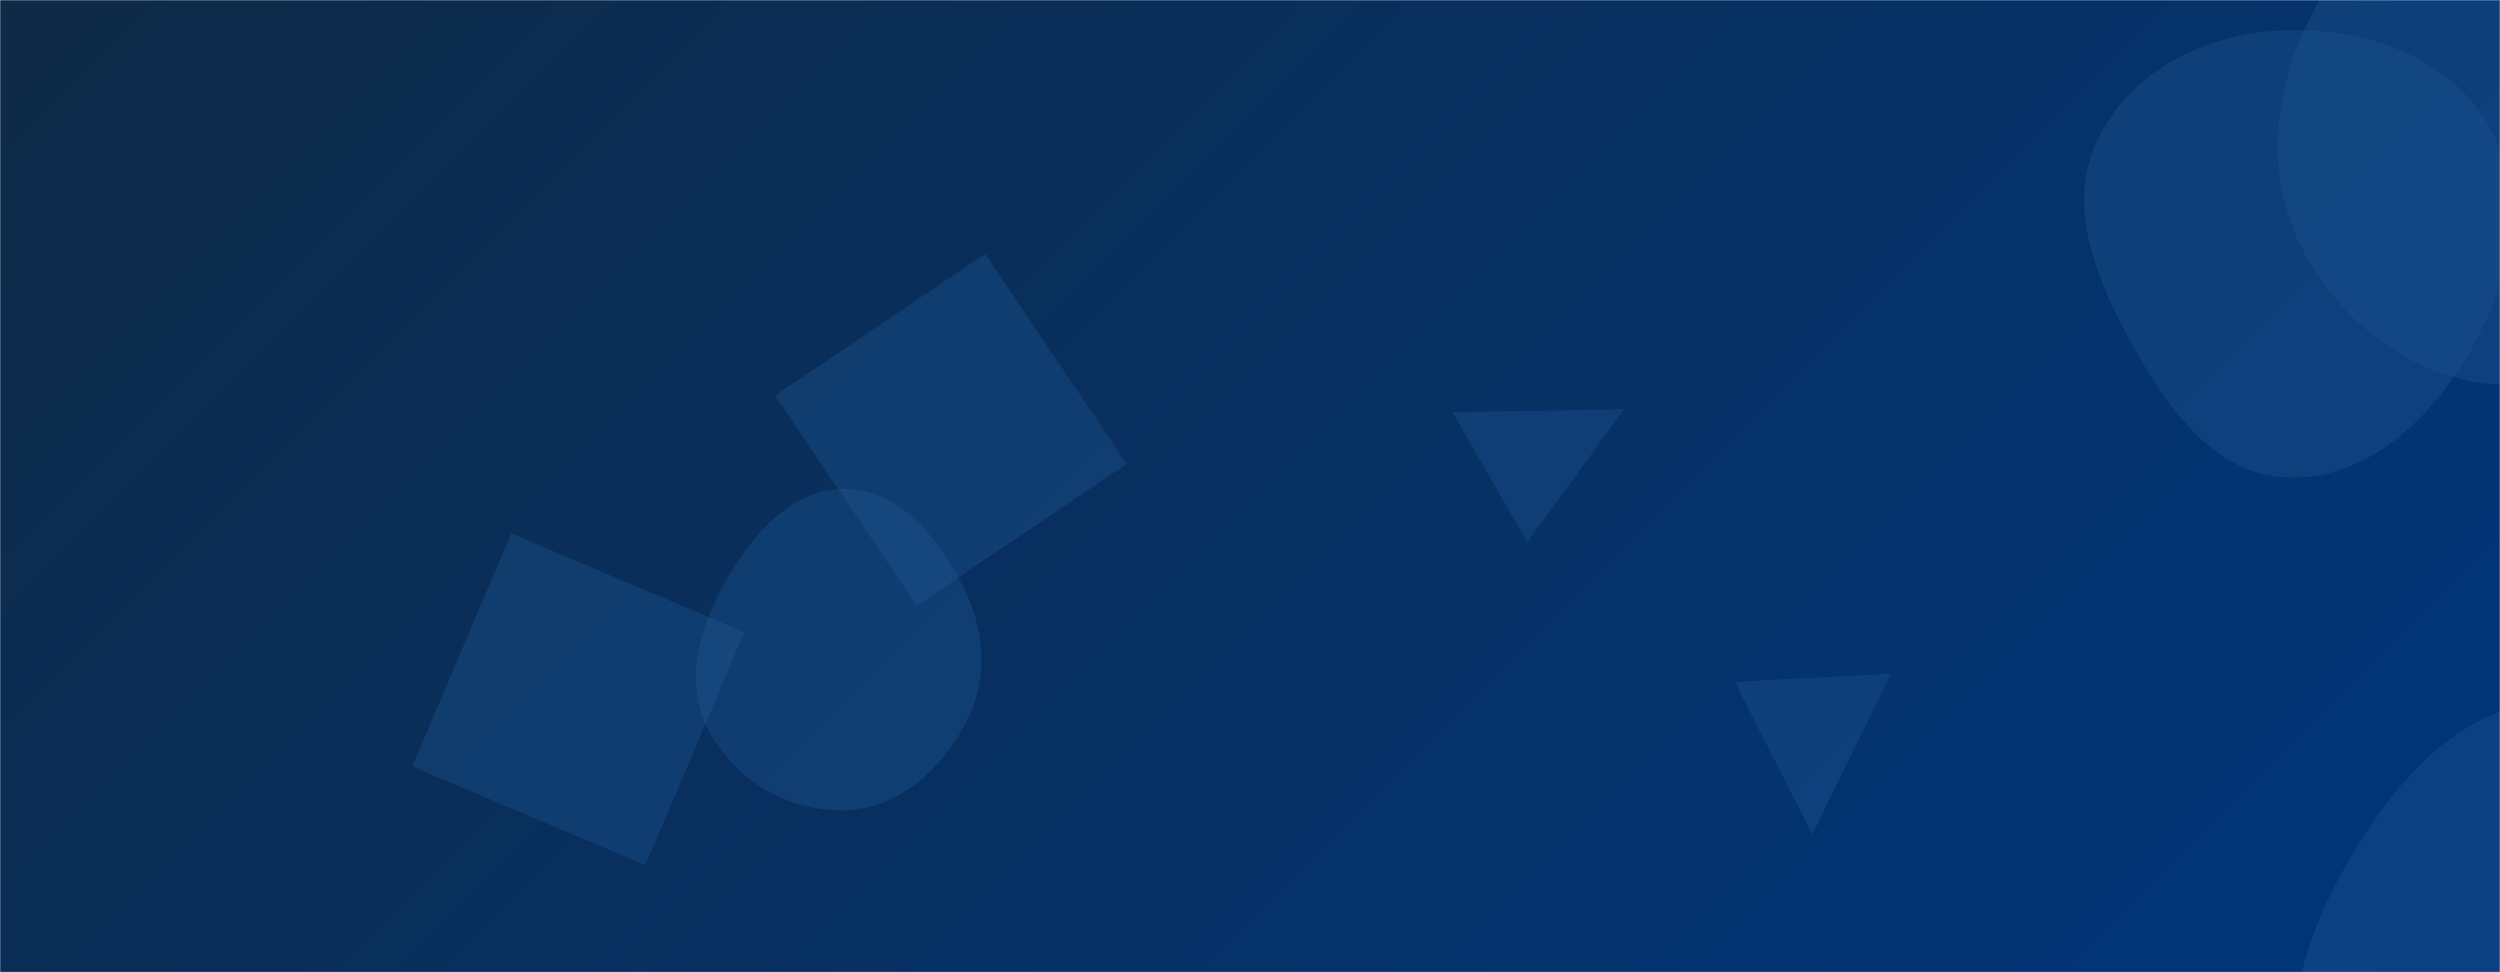 <svg xmlns="http://www.w3.org/2000/svg" version="1.1" xmlns:xlink="http://www.w3.org/1999/xlink" xmlns:svgjs="http://svgjs.com/svgjs" width="1440" height="560" preserveAspectRatio="none" viewBox="0 0 1440 560"><g mask="url(&quot;#SvgjsMask1157&quot;)" fill="none"><rect width="1440" height="560" x="0" y="0" fill="url(#SvgjsLinearGradient1158)"></rect><path d="M237.511 441.43L371.727 498.401 428.698 364.185 294.482 307.214z" fill="rgba(28, 83, 142, 0.4)" class="triangle-float3"></path><path d="M1444.677,221.828C1495.607,222.701,1542.615,194.946,1568.441,151.042C1594.64,106.503,1594.918,52.437,1571.378,6.437C1545.384,-44.359,1501.717,-92.344,1444.677,-90.806C1389.253,-89.311,1353.706,-36.81,1329.286,12.967C1308.207,55.934,1304.908,105.03,1328.052,146.921C1351.999,190.266,1395.164,220.979,1444.677,221.828" fill="rgba(28, 83, 142, 0.4)" class="triangle-float1"></path><path d="M935.385 235.767L836.574 237.398 879.768 312.212z" fill="rgba(28, 83, 142, 0.4)" class="triangle-float3"></path><path d="M1043.883 480.63L1089.166 388.01 999.166 392.726z" fill="rgba(28, 83, 142, 0.4)" class="triangle-float2"></path><path d="M1474.947,732.331C1529.92,730.279,1574.883,690.289,1598.693,640.698C1619.549,597.26,1605.633,549.395,1583.275,506.711C1558.58,459.566,1528.13,406.453,1474.947,404.453C1419.658,402.374,1379.008,449.976,1351.527,497.997C1324.276,545.616,1308.531,602.029,1334.098,650.573C1361.212,702.053,1416.803,734.501,1474.947,732.331" fill="rgba(28, 83, 142, 0.4)" class="triangle-float2"></path><path d="M486.882,466.719C517.766,465.651,542.514,443.104,556.691,415.646C569.666,390.518,567.167,361.613,554.101,336.533C539.777,309.038,517.884,281.913,486.882,281.65C455.577,281.384,433.069,308.126,417.655,335.374C402.538,362.096,393.859,393.624,408.174,420.784C423.355,449.586,454.343,467.845,486.882,466.719" fill="rgba(28, 83, 142, 0.4)" class="triangle-float1"></path><path d="M648.988 267.247L567.376 146.251 446.38 227.864 527.993 348.86z" fill="rgba(28, 83, 142, 0.4)" class="triangle-float1"></path><path d="M1317.183,275.01C1363.324,276.922,1400.309,241.307,1423.364,201.293C1446.377,161.352,1456.809,112.605,1433.758,72.685C1410.709,32.768,1363.265,16.35,1317.183,17.403C1273.08,18.411,1229.947,38.728,1209.488,77.812C1190.212,114.636,1205.3,156.604,1225.222,193.083C1246.312,231.7,1273.22,273.188,1317.183,275.01" fill="rgba(28, 83, 142, 0.4)" class="triangle-float2"></path></g><defs><mask id="SvgjsMask1157"><rect width="1440" height="560" fill="#ffffff"></rect></mask><linearGradient x1="15.28%" y1="-39.29%" x2="84.72%" y2="139.29%" gradientUnits="userSpaceOnUse" id="SvgjsLinearGradient1158"><stop stop-color="#0e2a47" offset="0"></stop><stop stop-color="rgba(0, 54, 124, 1)" offset="1"></stop></linearGradient><style>
            @keyframes float1 {
                0%{transform: translate(0, 0)}
                50%{transform: translate(-10px, 0)}
                100%{transform: translate(0, 0)}
            }

            .triangle-float1 {
                animation: float1 5s infinite;
            }

            @keyframes float2 {
                0%{transform: translate(0, 0)}
                50%{transform: translate(-5px, -5px)}
                100%{transform: translate(0, 0)}
            }

            .triangle-float2 {
                animation: float2 4s infinite;
            }

            @keyframes float3 {
                0%{transform: translate(0, 0)}
                50%{transform: translate(0, -10px)}
                100%{transform: translate(0, 0)}
            }

            .triangle-float3 {
                animation: float3 6s infinite;
            }
        </style></defs></svg>